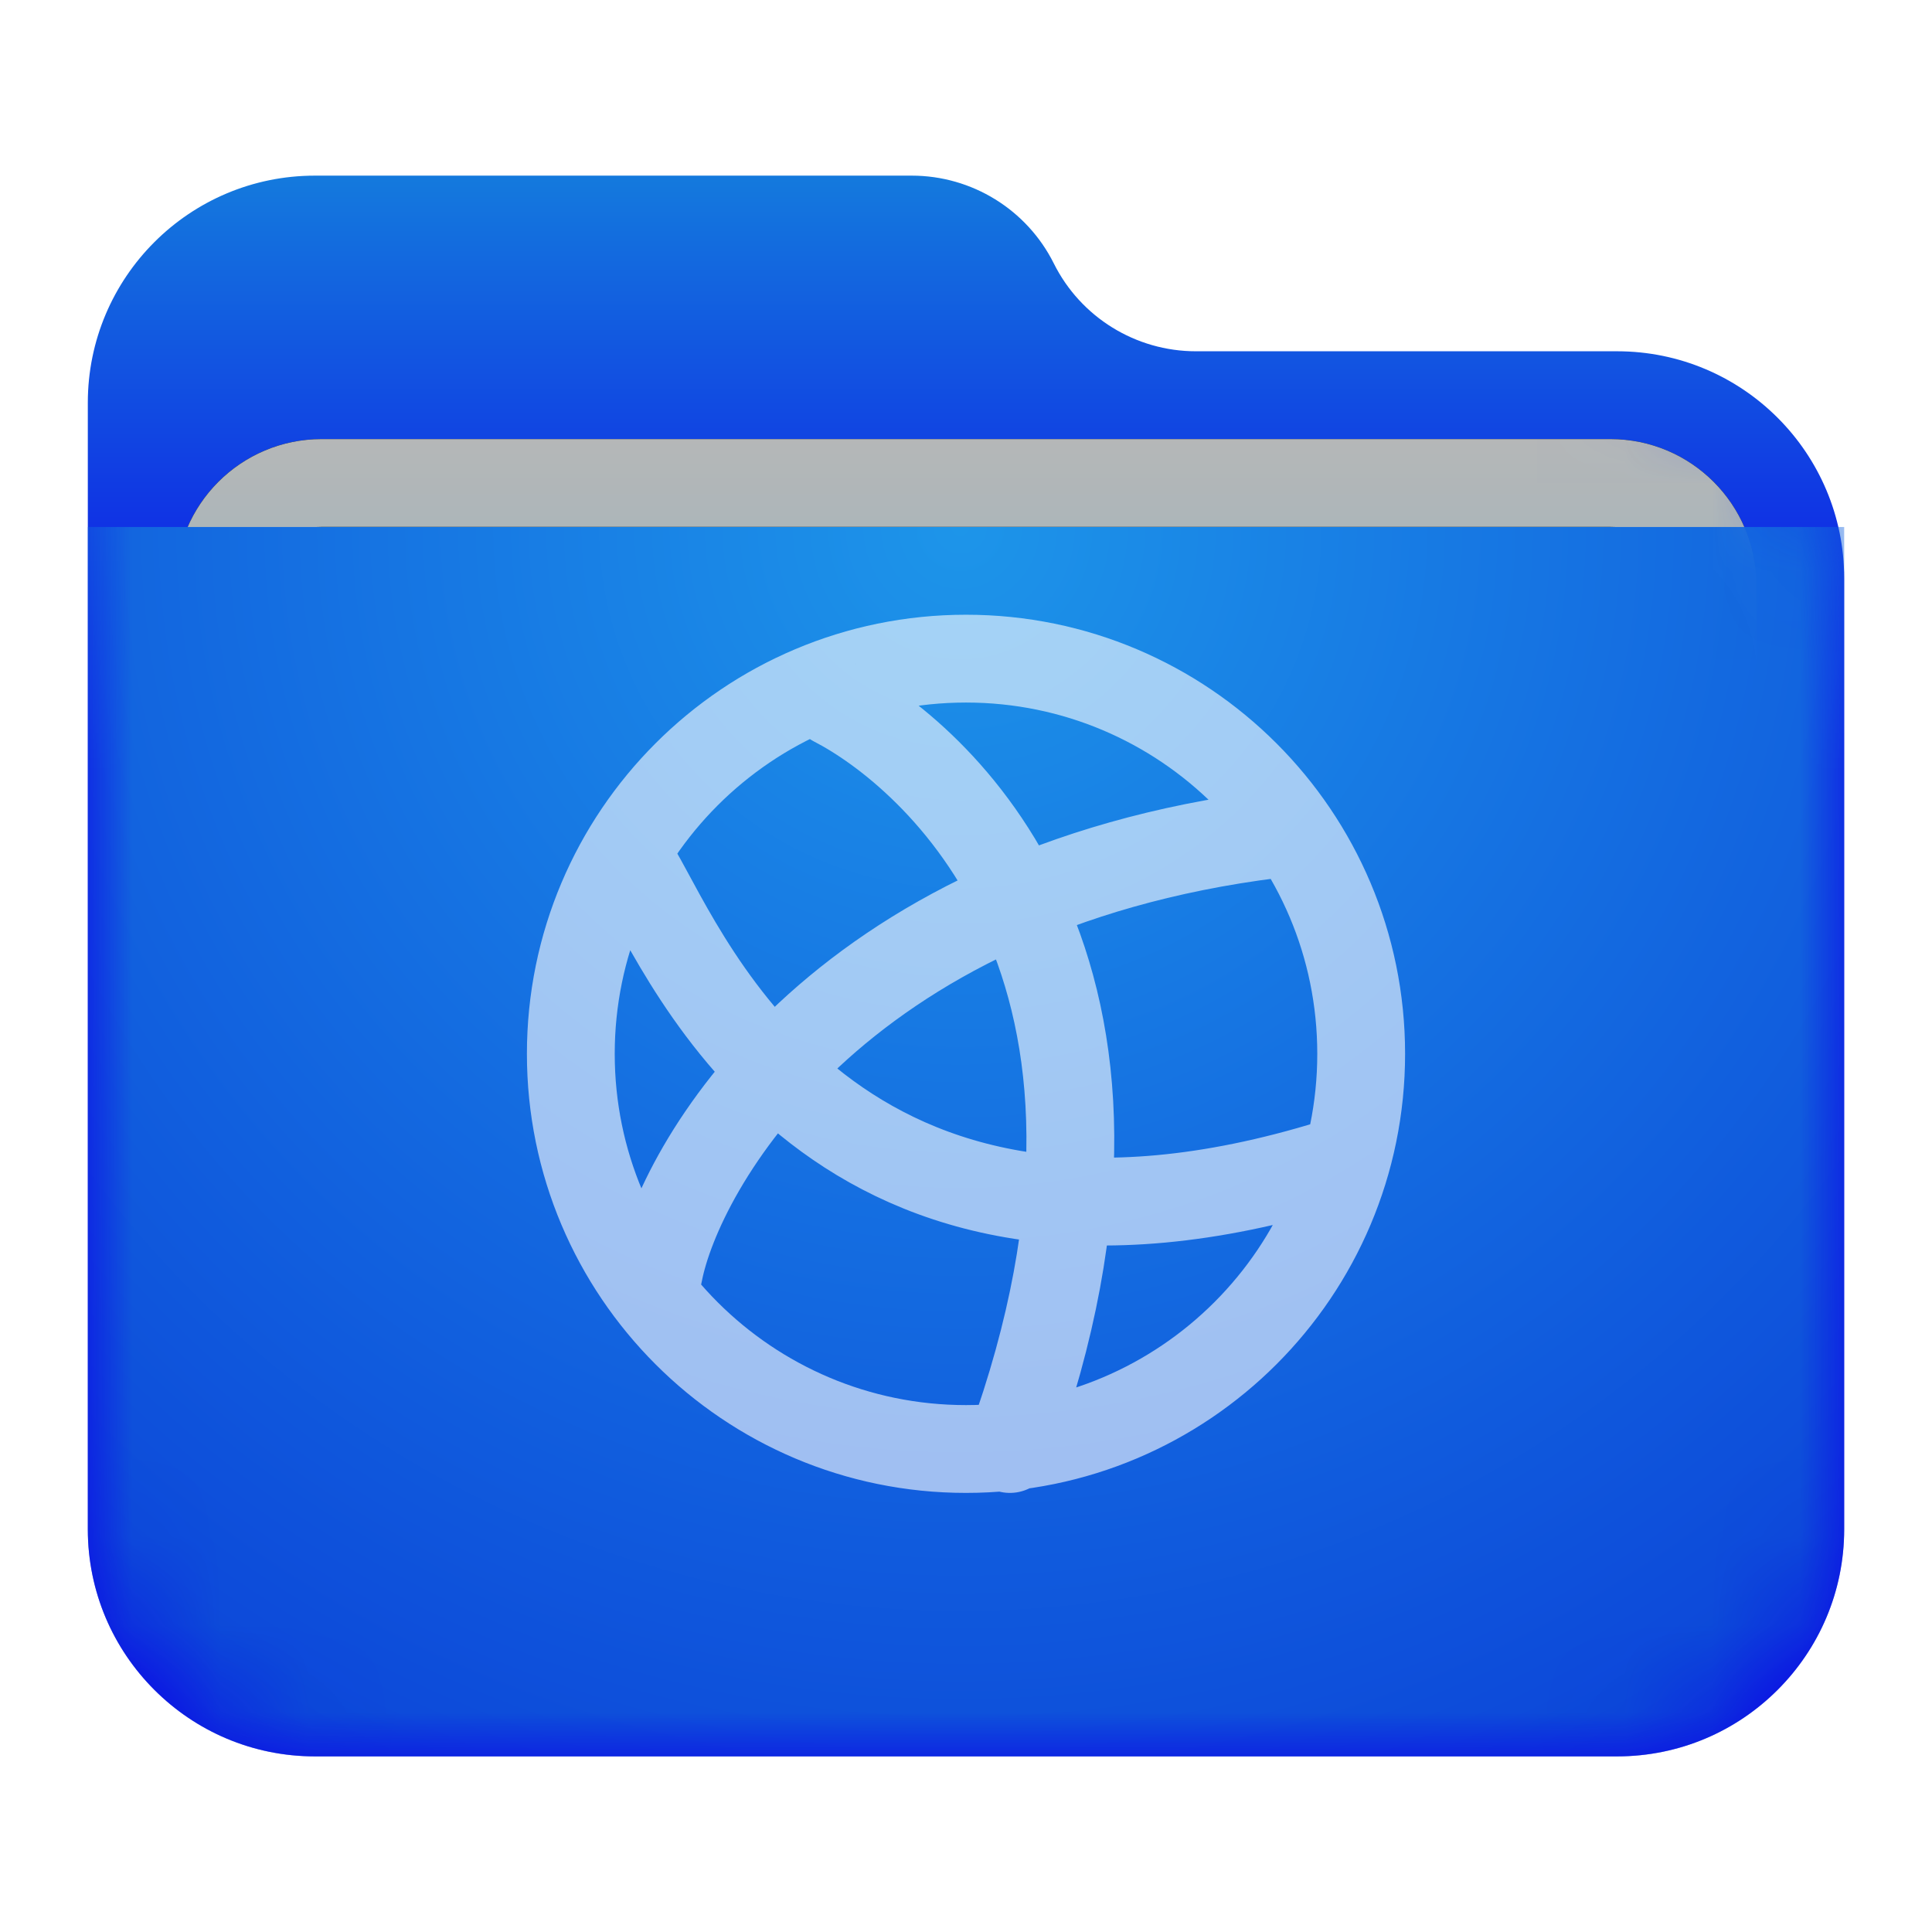 <svg xmlns="http://www.w3.org/2000/svg" xmlns:xlink="http://www.w3.org/1999/xlink" width="22" height="22" viewBox="0 0 22 22">
  <defs>
    <filter id="network-server-a" width="125%" height="127.8%" x="-12.5%" y="-13.9%" filterUnits="objectBoundingBox">
      <feOffset in="SourceAlpha" result="shadowOffsetOuter1"/>
      <feGaussianBlur in="shadowOffsetOuter1" result="shadowBlurOuter1" stdDeviation=".5"/>
      <feComposite in="shadowBlurOuter1" in2="SourceAlpha" operator="out" result="shadowBlurOuter1"/>
      <feColorMatrix in="shadowBlurOuter1" result="shadowMatrixOuter1" values="0 0 0 0 0   0 0 0 0 0   0 0 0 0 0  0 0 0 0.15 0"/>
      <feMerge>
        <feMergeNode in="shadowMatrixOuter1"/>
        <feMergeNode in="SourceGraphic"/>
      </feMerge>
    </filter>
    <linearGradient id="network-server-c" x1="50%" x2="50%" y1="0%" y2="37.968%">
      <stop offset="0%" stop-color="#147ADD"/>
      <stop offset="100%" stop-color="#0D00E9"/>
    </linearGradient>
    <path id="network-server-b" d="M11,1 C11.306,1.613 11.933,2 12.618,2 L17.414,2 C18.842,2 20,3.158 20,4.586 L20,15.414 C20,16.842 18.842,18 17.414,18 L2.586,18 C1.158,18 -4.29017763e-14,16.842 -4.26325641e-14,15.414 L-4.26325641e-14,2.586 C-4.28074412e-14,1.158 1.158,-3.21561967e-14 2.586,-3.19744231e-14 L9.382,-3.19744231e-14 C10.067,-3.21002932e-14 10.694,0.387 11,1 Z"/>
    <linearGradient id="network-server-g" x1="50%" x2="50%" y1="0%" y2="77.929%">
      <stop offset="0%" stop-color="#B5B7B8"/>
      <stop offset="100%" stop-color="#80B0BD"/>
    </linearGradient>
    <path id="network-server-f" d="M2.662,3 L17.338,3 C18.256,3 19,3.744 19,4.662 L19,9.338 C19,10.256 18.256,11 17.338,11 L2.662,11 C1.744,11 1,10.256 1,9.338 L1,4.662 C1,3.744 1.744,3 2.662,3 Z"/>
    <filter id="network-server-e" width="116.7%" height="137.5%" x="-8.3%" y="-18.8%" filterUnits="objectBoundingBox">
      <feOffset in="SourceAlpha" result="shadowOffsetOuter1"/>
      <feGaussianBlur in="shadowOffsetOuter1" result="shadowBlurOuter1" stdDeviation=".5"/>
      <feColorMatrix in="shadowBlurOuter1" values="0 0 0 0 0   0 0 0 0 0   0 0 0 0 0  0 0 0 0.2 0"/>
    </filter>
    <filter id="network-server-h" width="116.7%" height="137.5%" x="-8.3%" y="-18.8%" filterUnits="objectBoundingBox">
      <feOffset dy="1" in="SourceAlpha" result="shadowOffsetInner1"/>
      <feComposite in="shadowOffsetInner1" in2="SourceAlpha" k2="-1" k3="1" operator="arithmetic" result="shadowInnerInner1"/>
      <feColorMatrix in="shadowInnerInner1" values="0 0 0 0 0.827   0 0 0 0 0.827   0 0 0 0 0.827  0 0 0 0.5 0"/>
    </filter>
    <radialGradient id="network-server-i" cx="50%" cy="0%" r="117.528%" fx="50%" fy="0%" gradientTransform="scale(.7 1) rotate(84.939 .607 .117)">
      <stop offset="0%" stop-color="#1D95E9"/>
      <stop offset="100%" stop-color="#0B43D8"/>
    </radialGradient>
  </defs>
  <g fill="none" fill-rule="evenodd">
    <g filter="url(#network-server-a)" transform="translate(1 2)">
      <mask id="network-server-d" fill="#fff">
        <use xlink:href="#network-server-b"/>
      </mask>
      <use fill="url(#network-server-c)" xlink:href="#network-server-b"/>
      <g mask="url(#network-server-d)">
        <use fill="#000" filter="url(#network-server-e)" xlink:href="#network-server-f"/>
        <use fill="url(#network-server-g)" xlink:href="#network-server-f"/>
        <use fill="#000" filter="url(#network-server-h)" xlink:href="#network-server-f"/>
      </g>
      <g fill="url(#network-server-i)" mask="url(#network-server-d)">
        <path d="M0,0.688 L20,0.688 L20,12.102 C20,13.53 18.842,14.688 17.414,14.688 L2.586,14.688 C1.158,14.688 -7.13301369e-16,13.53 0,12.102 L0,0.688 L0,0.688 Z" transform="translate(0 3.313)"/>
      </g>
    </g>
    <path stroke="#FFF" stroke-linecap="round" stroke-linejoin="round" d="M9.5 5C9.5 7.485 7.485 9.5 5 9.5 2.515 9.5.5 7.485.5 5 .5 2.515 2.515.5 5 .5 7.485.5 9.5 2.515 9.5 5L9.5 5zM9.167 6.25C3.5 8 1.85 3.946 1.25 2.917M1.5 7.5C1.728 6.304 3.5 3.125 8.5 2.5M5.5 9.5C7.5 4 4.616 1.575 3.5 1" opacity=".6" transform="translate(6 7)"/>
  </g>
</svg>
